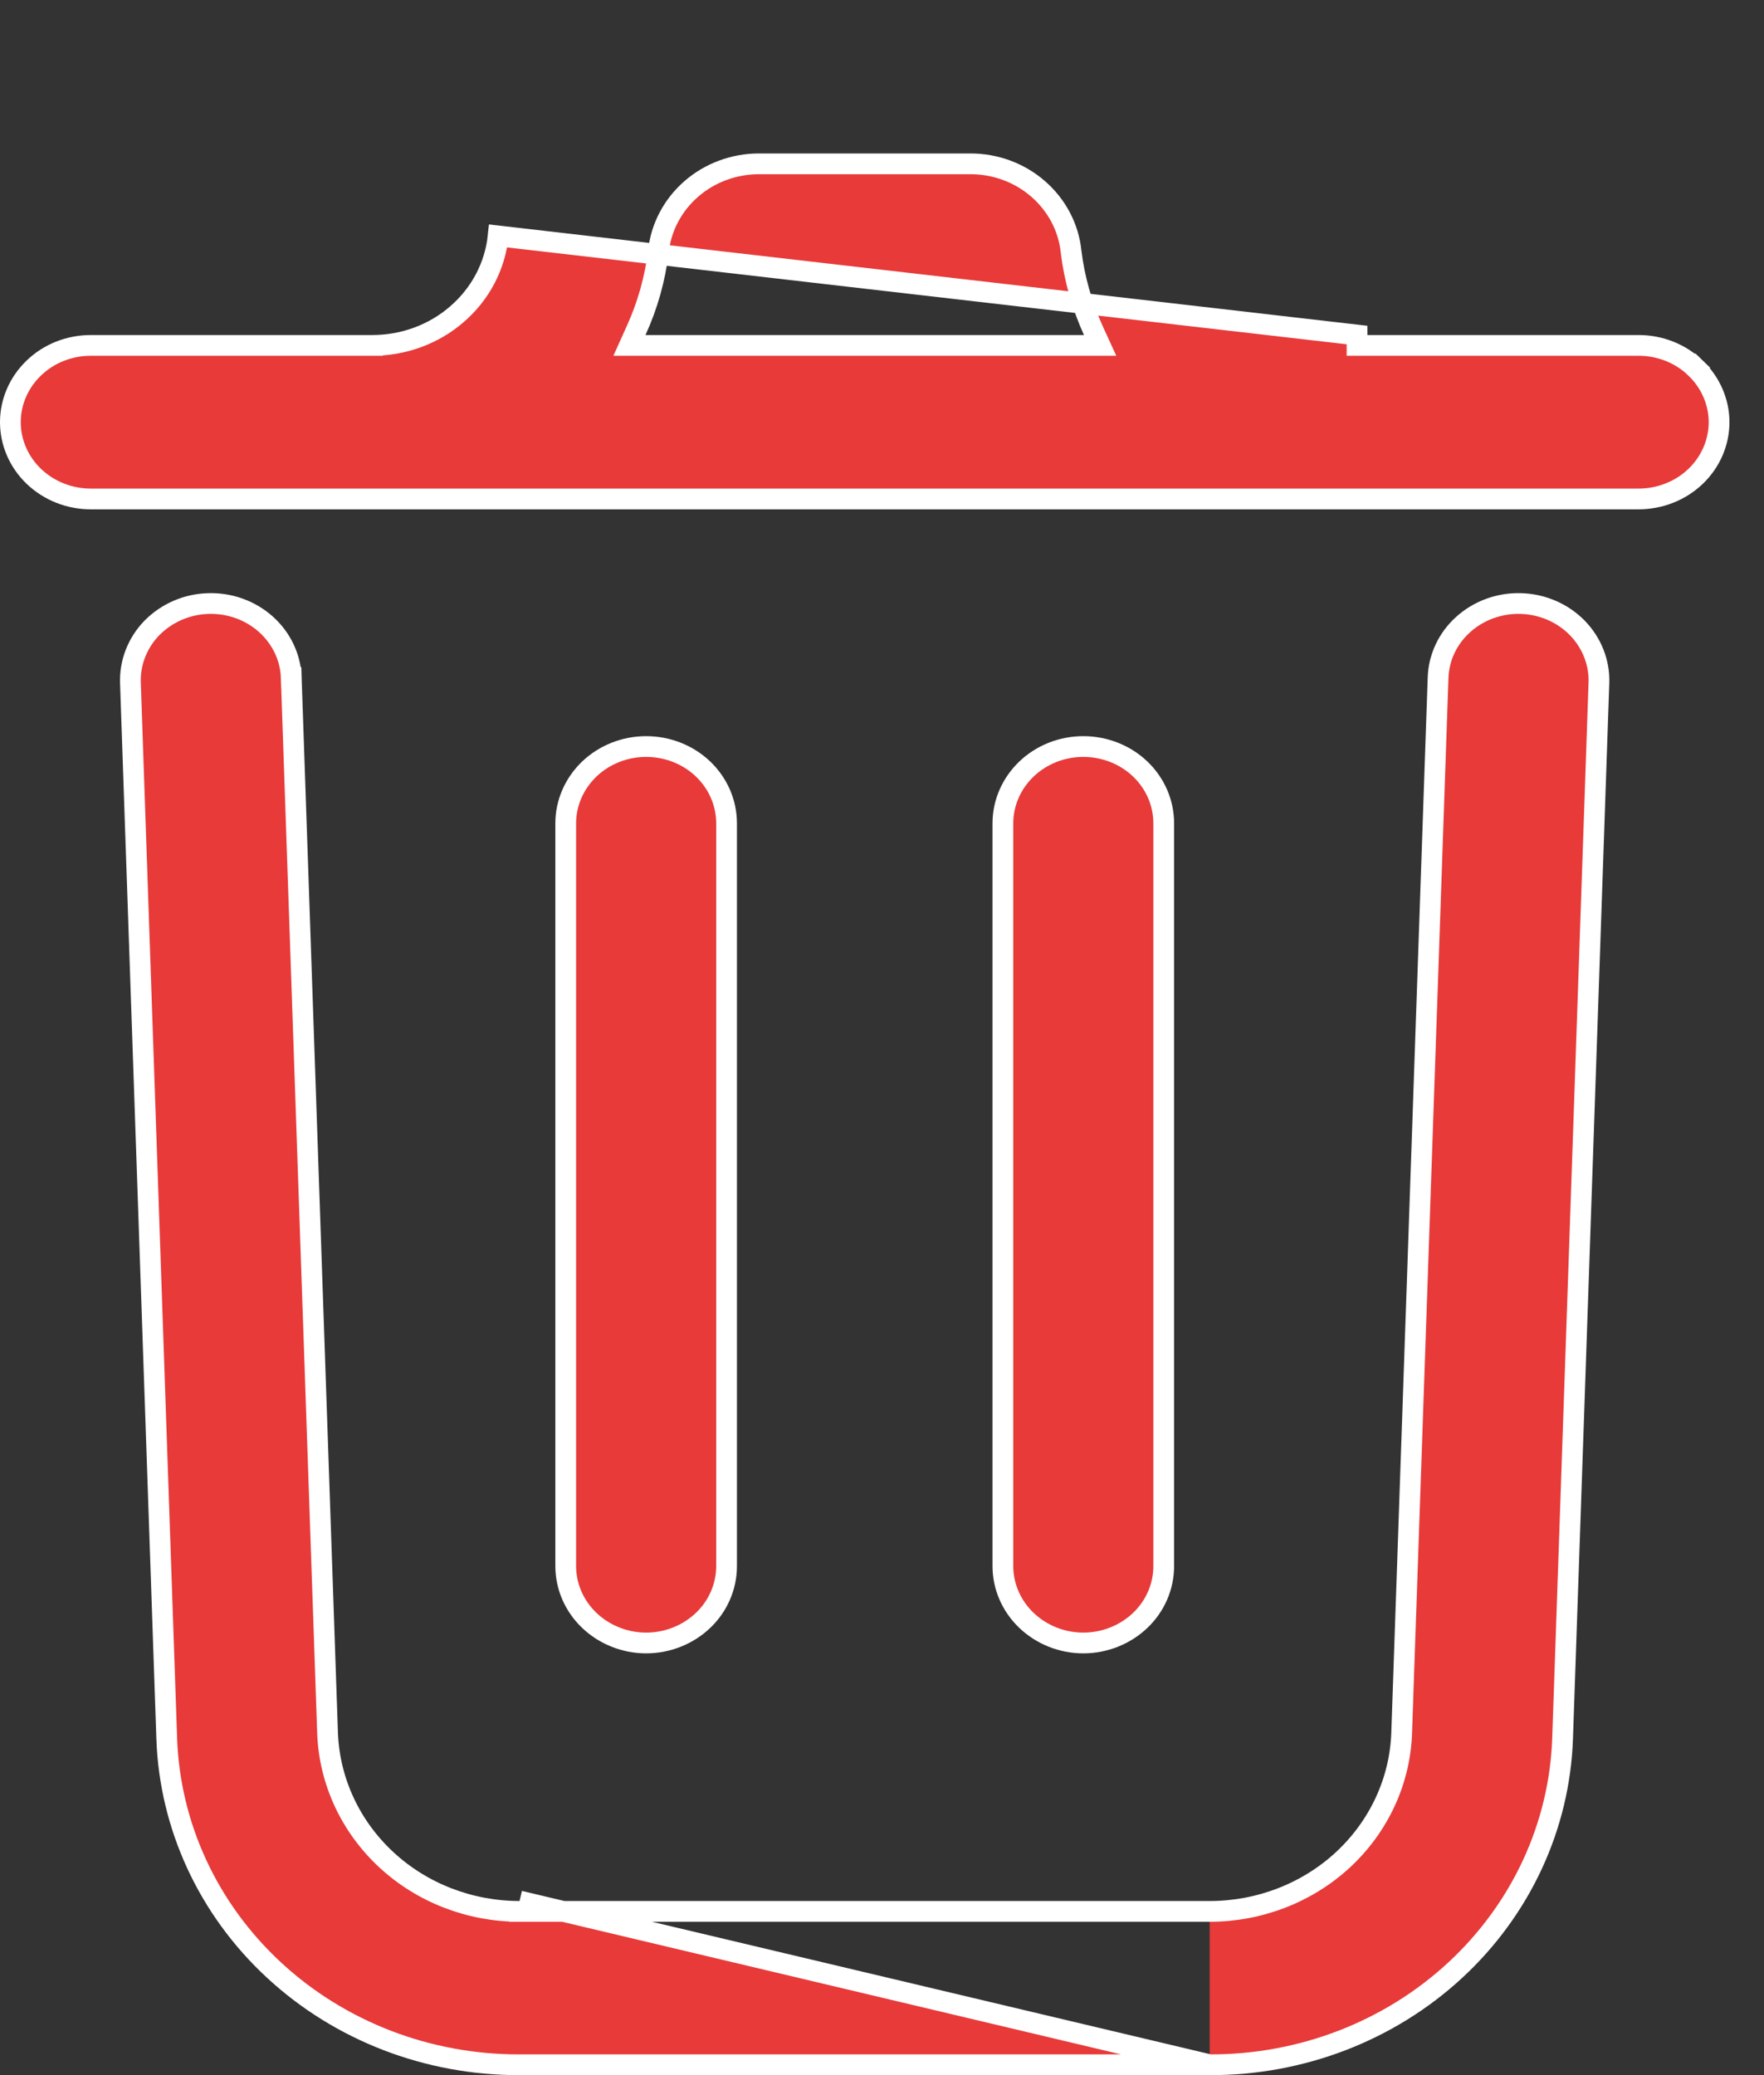 <svg width="17" height="20" viewBox="0 0 17 20" fill="none" xmlns="http://www.w3.org/2000/svg">
<rect x="0" y="0" width="17" height="20" fill="#333333" stroke="none"/>
<path d="M11.658 19.9H11.659C12.542 19.903 13.391 19.575 14.025 18.988C14.66 18.4 15.03 17.599 15.059 16.755L15.409 6.582C15.416 6.387 15.341 6.196 15.201 6.052C15.061 5.909 14.866 5.823 14.659 5.817C14.453 5.81 14.252 5.883 14.102 6.018C13.952 6.152 13.865 6.338 13.859 6.533L13.508 16.706L13.508 16.706C13.491 17.169 13.287 17.605 12.942 17.925C12.597 18.244 12.136 18.422 11.658 18.422M11.658 19.9L5.007 18.322M11.658 19.9H5.007L5.007 19.9C4.125 19.903 3.276 19.576 2.642 18.989C2.007 18.402 1.637 17.602 1.607 16.759L1.257 6.582C1.25 6.387 1.324 6.196 1.464 6.052C1.605 5.909 1.799 5.823 2.006 5.817C2.213 5.81 2.414 5.883 2.564 6.018C2.713 6.152 2.801 6.338 2.807 6.533L2.907 6.53L2.807 6.533L3.157 16.709L3.157 16.71C3.176 17.172 3.38 17.607 3.725 17.926C4.07 18.245 4.53 18.422 5.008 18.422M11.658 19.9L5.007 18.322M11.658 18.422L11.658 18.322V18.422H11.658ZM11.658 18.422H5.008M5.008 18.422L5.007 18.322M5.008 18.422H5.007V18.322M4.801 2.274L4.801 2.274L13.078 3.229V3.329H13.078C13.078 3.329 13.078 3.329 13.078 3.329L15.791 3.329C15.998 3.329 16.195 3.407 16.34 3.547L16.41 3.475L16.34 3.547C16.485 3.686 16.567 3.874 16.567 4.069C16.567 4.264 16.486 4.452 16.341 4.591C16.196 4.73 15.998 4.809 15.791 4.809H0.875C0.668 4.809 0.471 4.73 0.326 4.591C0.181 4.452 0.1 4.264 0.1 4.069C0.1 3.874 0.181 3.686 0.326 3.547C0.471 3.407 0.668 3.329 0.875 3.329L3.588 3.329L3.588 3.229V3.329H3.588C3.889 3.329 4.18 3.223 4.404 3.028C4.629 2.834 4.771 2.565 4.801 2.274ZM6.13 3.187L6.066 3.329H6.221H10.446H10.602L10.537 3.187C10.427 2.944 10.354 2.687 10.322 2.424C10.298 2.191 10.184 1.977 10.005 1.821C9.826 1.665 9.594 1.579 9.353 1.579H9.353H7.314L7.314 1.579C7.074 1.579 6.841 1.665 6.662 1.821C6.483 1.977 6.37 2.191 6.345 2.424C6.313 2.687 6.241 2.944 6.13 3.187ZM7.002 7.935V15.091V15.094C7.002 15.289 6.922 15.477 6.777 15.616C6.632 15.755 6.434 15.835 6.227 15.835C6.021 15.835 5.823 15.755 5.678 15.616C5.533 15.477 5.452 15.289 5.452 15.094V7.935C5.452 7.74 5.533 7.553 5.678 7.413C5.823 7.274 6.021 7.195 6.227 7.195C6.434 7.195 6.632 7.274 6.777 7.413C6.922 7.553 7.002 7.74 7.002 7.935ZM11.215 7.935V15.091V15.094C11.215 15.289 11.135 15.477 10.99 15.616C10.845 15.755 10.647 15.835 10.44 15.835C10.233 15.835 10.036 15.755 9.891 15.616C9.746 15.477 9.665 15.289 9.665 15.094V7.935C9.665 7.74 9.746 7.553 9.891 7.413C10.036 7.274 10.233 7.195 10.44 7.195C10.647 7.195 10.845 7.274 10.99 7.413C11.135 7.553 11.215 7.74 11.215 7.935Z" fill="#E73A39" stroke="white" stroke-width="0.2"/>
</svg>
